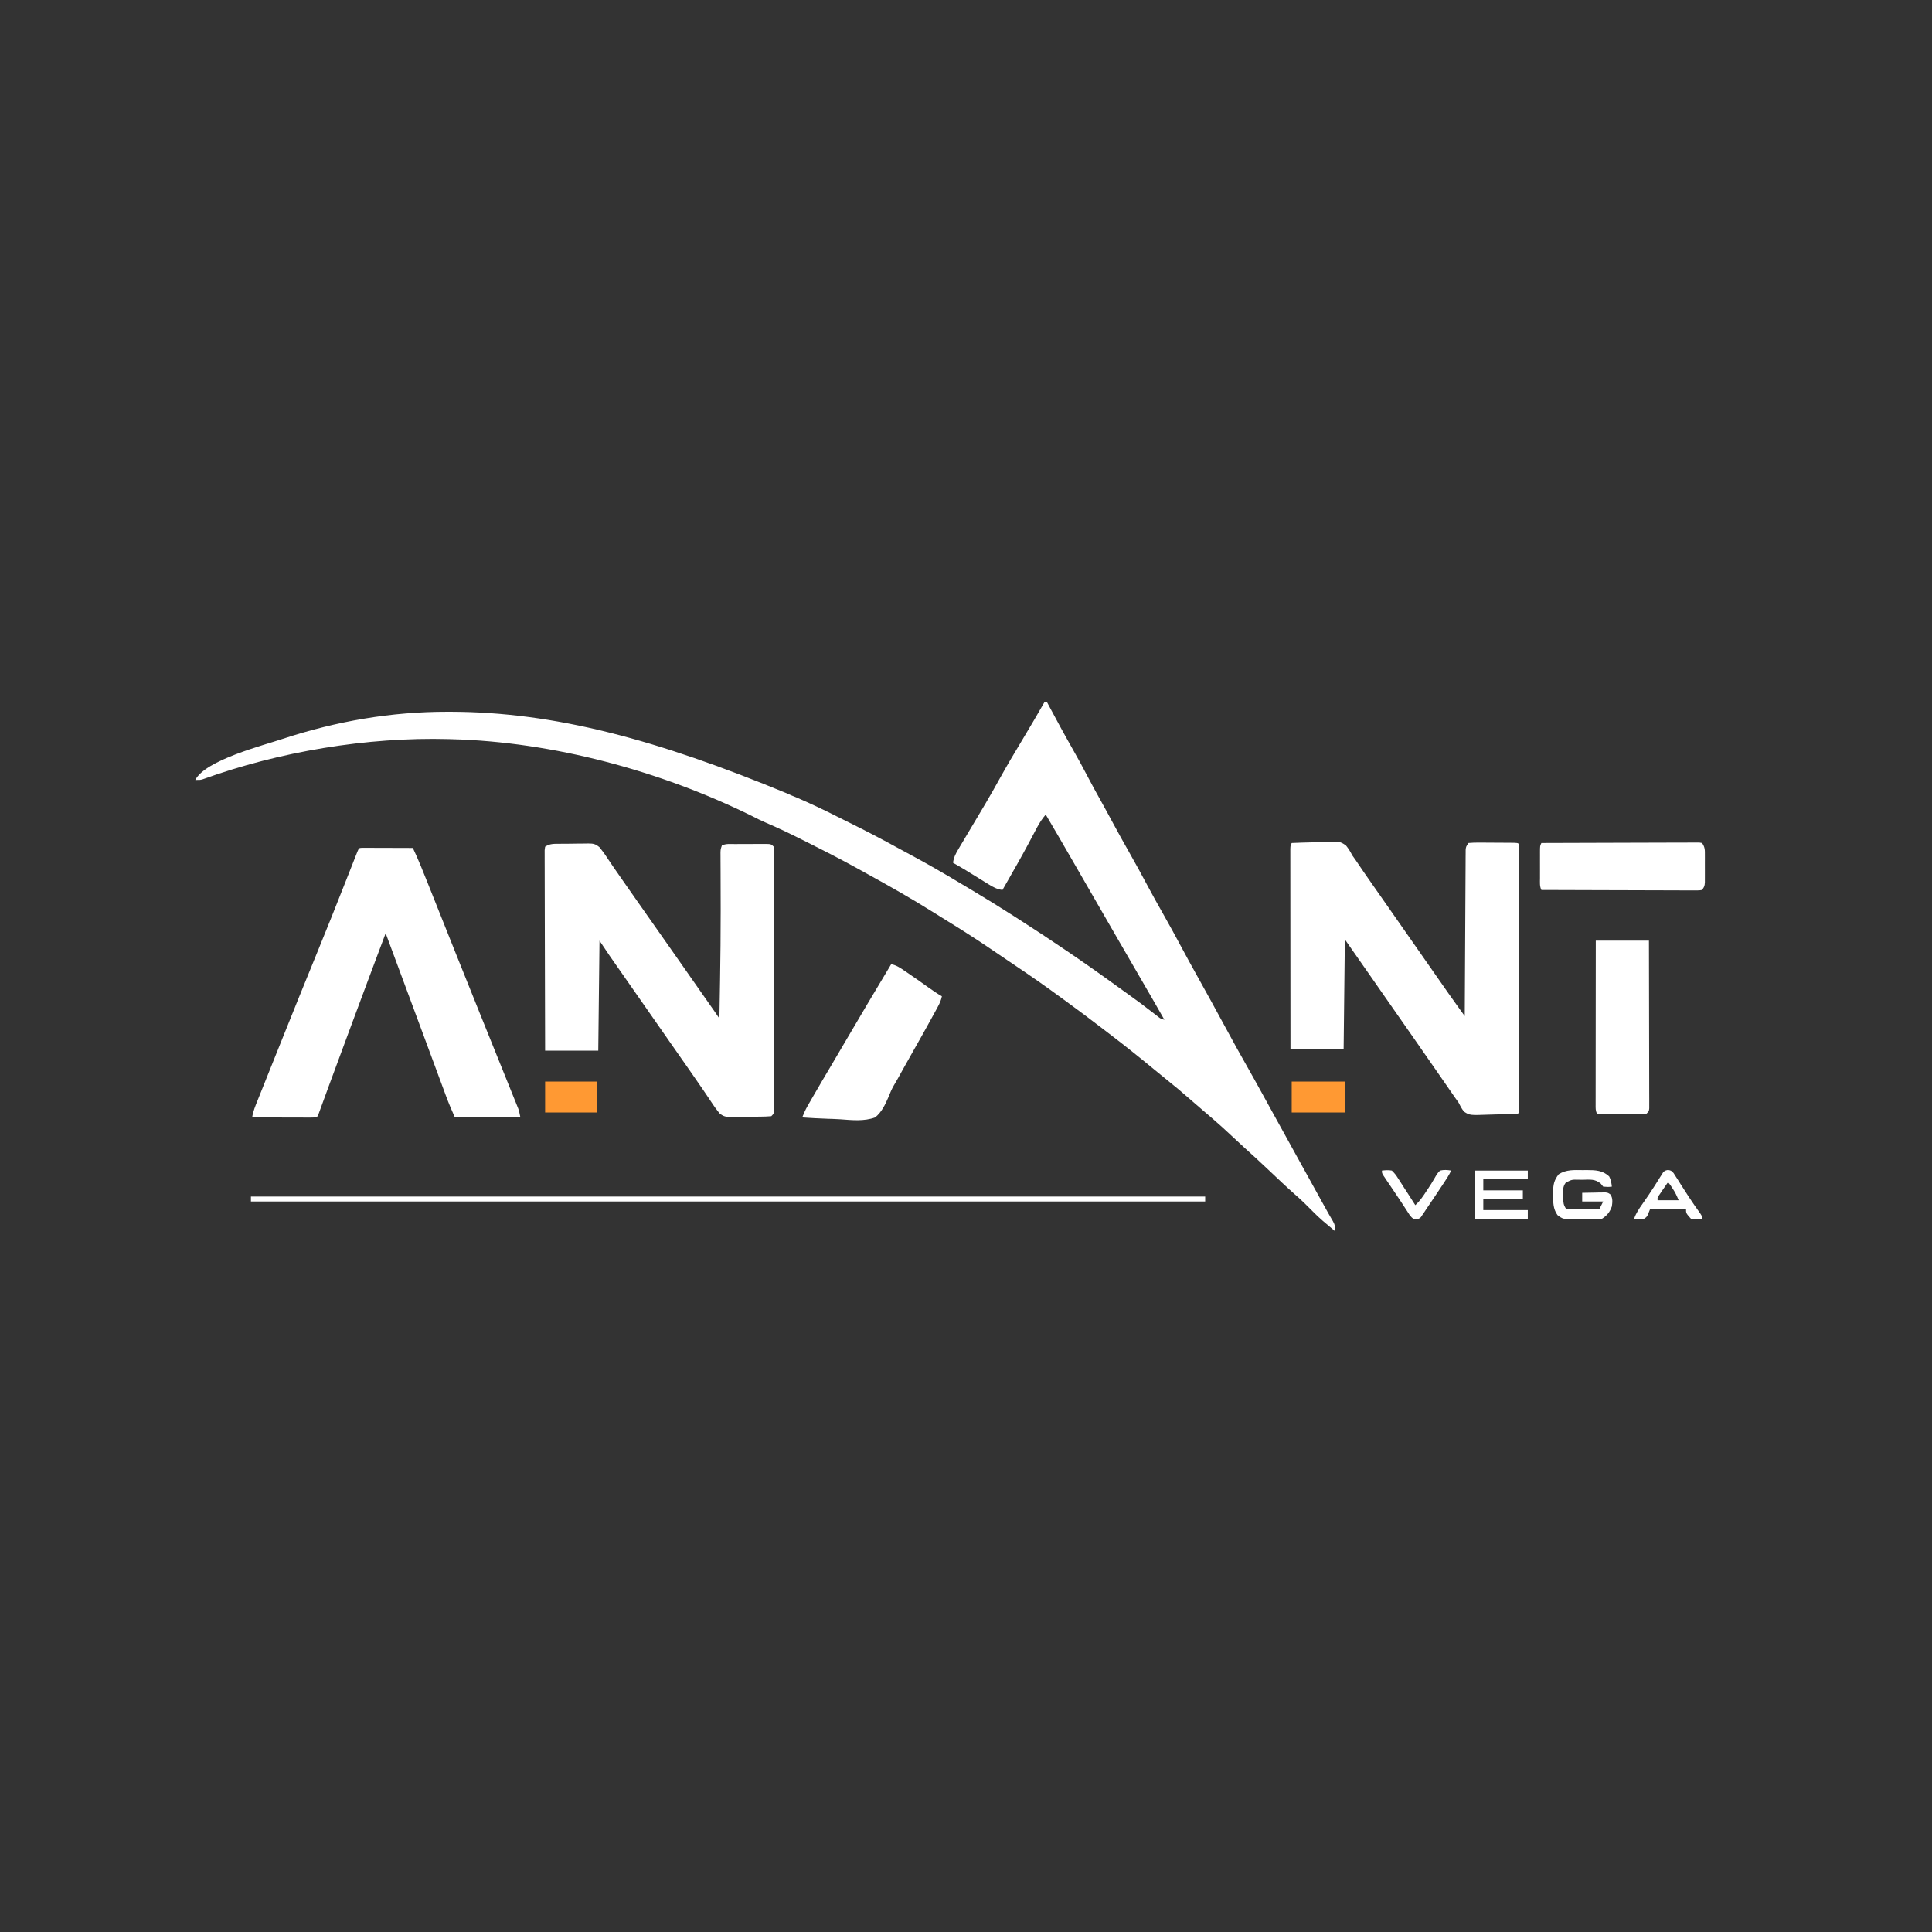 <?xml version="1.0" encoding="UTF-8"?>
<svg version="1.1" xmlns="http://www.w3.org/2000/svg" width="1563" height="1563">
<rect width="100%" height="100%" fill="#333333" stroke="none"/>
<path d="M0 0 C0.66 0 1.32 0 2 0 C2.356 0.667 2.712 1.334 3.079 2.022 C9.514 14.065 15.986 26.074 22.75 37.938 C27.12 45.606 31.335 53.332 35.41 61.161 C38.522 67.129 41.758 73.019 45.046 78.891 C48.53 85.124 51.926 91.402 55.312 97.688 C59.599 105.636 63.968 113.528 68.438 121.375 C73.696 130.609 78.758 139.938 83.769 149.308 C87.587 156.427 91.5 163.482 95.5 170.5 C100.808 179.813 105.922 189.219 110.985 198.667 C115.009 206.174 119.102 213.637 123.254 221.074 C126.793 227.414 130.303 233.769 133.812 240.125 C134.157 240.748 134.501 241.372 134.856 242.014 C139.51 250.445 144.119 258.898 148.688 267.375 C153.33 275.983 158.089 284.516 162.921 293.019 C167.275 300.69 171.557 308.399 175.812 316.125 C176.315 317.037 176.315 317.037 176.828 317.968 C178.536 321.071 180.244 324.175 181.952 327.278 C184.964 332.753 187.984 338.223 191.003 343.694 C192.668 346.71 194.332 349.726 195.996 352.742 C196.326 353.34 196.656 353.938 196.996 354.554 C199.006 358.198 201.016 361.843 203.025 365.488 C210.083 378.293 217.152 391.092 224.25 403.875 C224.87 404.992 225.49 406.109 226.129 407.26 C226.71 408.306 227.292 409.352 227.891 410.43 C228.429 411.4 228.968 412.37 229.522 413.37 C230.788 415.623 232.089 417.85 233.406 420.074 C235.037 423.067 235.405 424.655 235 428 C234.564 427.625 234.129 427.25 233.68 426.863 C230.767 424.36 227.849 421.869 224.875 419.438 C222.086 417.073 219.556 414.615 217 412 C212.275 407.184 207.514 402.511 202.398 398.113 C195.037 391.627 187.972 384.795 180.824 378.074 C174.48 372.112 168.127 366.173 161.629 360.379 C158.173 357.251 154.776 354.063 151.375 350.875 C146.329 346.152 141.259 341.486 136 337 C134.979 336.125 133.958 335.25 132.938 334.375 C131.17 332.86 129.403 331.345 127.634 329.833 C123.797 326.551 119.982 323.246 116.177 319.928 C110.793 315.238 105.38 310.626 99.77 306.207 C96.08 303.267 92.449 300.257 88.812 297.25 C77.355 287.793 65.779 278.505 53.963 269.498 C51.655 267.737 49.351 265.972 47.047 264.207 C37.409 256.834 27.742 249.511 17.916 242.389 C15.822 240.871 13.731 239.347 11.641 237.824 C10.115 236.716 8.589 235.608 7.062 234.5 C6.396 234.014 5.729 233.529 5.042 233.029 C-8.549 223.195 -22.529 213.888 -36.425 204.494 C-38.259 203.253 -40.092 202.011 -41.923 200.767 C-54.289 192.367 -66.803 184.286 -79.562 176.497 C-83.035 174.365 -86.486 172.2 -89.938 170.035 C-107.817 158.826 -126.192 148.395 -144.7 138.263 C-147.126 136.931 -149.543 135.585 -151.961 134.238 C-165.304 126.861 -178.872 119.957 -192.5 113.125 C-193.395 112.675 -194.291 112.224 -195.213 111.761 C-205.263 106.713 -215.341 101.843 -225.69 97.438 C-229.368 95.84 -232.941 94.093 -236.496 92.238 C-310.378 55.701 -397.642 32.108 -480 30 C-480.732 29.978 -481.464 29.956 -482.219 29.934 C-548.14 28.193 -619.174 40.052 -681.12 62.489 C-683 63 -683 63 -687 63 C-678.979 46.958 -631.897 35.005 -616.286 29.75 C-572.77 15.45 -528.568 7.744 -482.75 7.812 C-481.927 7.813 -481.104 7.814 -480.257 7.815 C-396.484 8.02 -313.807 30.245 -208.228 73.902 C-205.86 75.069 -203.457 76.037 -201 77 C-189.648 81.891 -178.491 87.143 -167.478 92.75 C-164.511 94.247 -161.533 95.719 -158.555 97.191 C-144.78 104.01 -131.172 111.052 -117.726 118.502 C-114.913 120.048 -112.086 121.565 -109.254 123.074 C-94.969 130.698 -81.004 138.788 -67.127 147.124 C-64.261 148.844 -61.39 150.555 -58.516 152.262 C-47.22 158.983 -36.072 165.917 -25 173 C-24.011 173.63 -24.011 173.63 -23.003 174.273 C4.851 192.045 32.216 210.623 58.938 230.055 C61.489 231.909 64.049 233.75 66.625 235.57 C74.029 240.802 81.266 246.208 88.405 251.799 C89.09 252.331 89.775 252.862 90.48 253.41 C91.088 253.886 91.695 254.362 92.321 254.852 C94.113 256.19 94.113 256.19 97 257 C90.787 246.07 84.533 235.166 78.188 224.312 C71.376 212.662 64.627 200.976 57.891 189.282 C54.763 183.853 51.631 178.427 48.5 173 C47.25 170.833 46 168.667 44.75 166.5 C43.822 164.891 43.822 164.891 42.875 163.25 C37.25 153.5 37.25 153.5 35.374 150.248 C34.128 148.088 32.882 145.929 31.636 143.77 C28.447 138.242 25.259 132.714 22.074 127.184 C15.107 115.088 8.11 103.012 1 91 C-1.768 94.305 -3.989 97.556 -5.996 101.367 C-6.549 102.407 -7.101 103.447 -7.67 104.518 C-8.254 105.626 -8.837 106.734 -9.438 107.875 C-10.682 110.213 -11.927 112.551 -13.176 114.887 C-13.492 115.478 -13.808 116.07 -14.133 116.679 C-19.242 126.219 -24.63 135.605 -30 145 C-30.62 146.086 -30.62 146.086 -31.253 147.194 C-32.168 148.796 -33.084 150.398 -34 152 C-38.488 151.423 -41.541 149.69 -45.367 147.324 C-45.965 146.958 -46.563 146.591 -47.179 146.214 C-49.082 145.045 -50.979 143.867 -52.875 142.688 C-54.766 141.521 -56.658 140.357 -58.55 139.193 C-60.273 138.132 -61.994 137.065 -63.714 135.999 C-67.11 133.933 -70.541 131.957 -74 130 C-73.41 125.684 -71.859 122.669 -69.641 118.941 C-69.3 118.365 -68.96 117.788 -68.609 117.194 C-67.496 115.313 -66.373 113.438 -65.25 111.562 C-64.471 110.249 -63.692 108.935 -62.915 107.62 C-60.973 104.342 -59.024 101.068 -57.072 97.796 C-54.479 93.451 -51.894 89.102 -49.312 84.75 C-48.796 83.88 -48.279 83.01 -47.747 82.114 C-43.699 75.262 -39.805 68.33 -35.938 61.375 C-30.342 51.312 -24.518 41.416 -18.55 31.571 C-15.67 26.794 -12.836 21.991 -10 17.188 C-9.19 15.817 -9.19 15.817 -8.363 14.419 C-5.538 9.634 -2.743 4.833 0 0 Z " fill="#FFFFFF" transform="translate(845,568)"/>
<path d="M0 0 C1.241 -0.014 1.241 -0.014 2.507 -0.027 C4.257 -0.042 6.007 -0.051 7.757 -0.054 C10.429 -0.066 13.098 -0.116 15.77 -0.166 C17.471 -0.175 19.173 -0.183 20.875 -0.188 C22.069 -0.217 22.069 -0.217 23.287 -0.247 C27.488 -0.213 29.079 -0.024 32.464 2.701 C35.921 7.083 35.921 7.083 36.973 8.656 C37.38 9.259 37.788 9.861 38.208 10.481 C38.852 11.448 38.852 11.448 39.508 12.434 C40.478 13.868 41.45 15.301 42.422 16.734 C42.933 17.489 43.443 18.244 43.97 19.022 C46.736 23.082 49.56 27.1 52.383 31.121 C53.574 32.82 54.766 34.52 55.957 36.219 C56.553 37.068 57.149 37.918 57.763 38.793 C59.561 41.358 61.357 43.925 63.152 46.492 C68.609 54.296 74.074 62.095 79.57 69.871 C85.671 78.502 91.731 87.161 97.788 95.823 C100.714 100.007 103.642 104.189 106.57 108.371 C107.139 109.184 107.708 109.996 108.293 110.833 C111.359 115.212 114.425 119.591 117.492 123.969 C118.133 124.883 118.774 125.798 119.434 126.74 C120.665 128.498 121.897 130.256 123.129 132.014 C123.958 133.198 123.958 133.198 124.805 134.406 C125.292 135.101 125.779 135.796 126.28 136.512 C127.395 138.119 128.485 139.744 129.57 141.371 C129.748 131.663 129.913 121.955 130.07 112.246 C130.082 111.51 130.094 110.774 130.107 110.015 C130.407 91.49 130.614 72.969 130.602 54.441 C130.601 53.635 130.601 52.829 130.6 51.998 C130.594 44.13 130.576 36.262 130.542 28.395 C130.531 25.487 130.523 22.578 130.515 19.67 C130.508 17.671 130.495 15.672 130.483 13.672 C130.478 11.891 130.478 11.891 130.473 10.074 C130.467 9.039 130.462 8.005 130.457 6.938 C130.57 4.371 130.57 4.371 131.57 1.371 C134.831 -0.259 138.425 0.208 142.008 0.203 C143.262 0.198 143.262 0.198 144.541 0.193 C146.309 0.188 148.078 0.186 149.847 0.186 C152.559 0.184 155.272 0.165 157.984 0.146 C159.701 0.144 161.417 0.142 163.133 0.141 C163.947 0.133 164.762 0.126 165.601 0.119 C171.341 0.142 171.341 0.142 173.57 2.371 C173.768 5.212 173.839 7.956 173.824 10.798 C173.829 12.122 173.829 12.122 173.834 13.472 C173.842 16.446 173.835 19.42 173.829 22.395 C173.832 24.52 173.835 26.645 173.84 28.77 C173.849 34.555 173.845 40.34 173.839 46.125 C173.834 52.167 173.839 58.209 173.842 64.251 C173.845 74.4 173.841 84.549 173.831 94.697 C173.82 106.445 173.824 118.194 173.835 129.942 C173.844 140.012 173.845 150.083 173.84 160.153 C173.837 166.175 173.836 172.197 173.843 178.218 C173.849 183.879 173.845 189.539 173.833 195.199 C173.83 197.281 173.831 199.364 173.836 201.447 C173.841 204.279 173.834 207.111 173.824 209.944 C173.831 211.194 173.831 211.194 173.838 212.469 C173.799 218.143 173.799 218.143 171.57 220.371 C168.688 220.608 165.905 220.723 163.02 220.742 C161.743 220.756 161.743 220.756 160.441 220.77 C158.638 220.784 156.835 220.793 155.031 220.797 C152.279 220.809 149.528 220.858 146.775 220.908 C145.023 220.918 143.271 220.925 141.52 220.93 C140.699 220.949 139.878 220.969 139.032 220.989 C134.799 220.956 133.101 220.793 129.684 218.076 C126.148 213.55 126.148 213.55 124.801 211.535 C124.313 210.813 123.825 210.09 123.323 209.346 C122.548 208.183 122.548 208.183 121.758 206.996 C120.605 205.288 119.451 203.581 118.297 201.875 C117.691 200.978 117.086 200.081 116.462 199.157 C113.224 194.389 109.928 189.662 106.633 184.934 C105.957 183.963 105.281 182.993 104.585 181.993 C99.687 174.964 94.776 167.945 89.86 160.93 C84.733 153.611 79.631 146.275 74.531 138.938 C70.222 132.741 65.902 126.552 61.57 120.371 C56.394 112.982 51.227 105.586 46.07 98.184 C45.412 97.239 44.753 96.295 44.074 95.322 C43.444 94.417 42.814 93.511 42.164 92.578 C41.614 91.789 41.064 91 40.498 90.187 C37.819 86.273 35.201 82.317 32.57 78.371 C32.24 107.741 31.91 137.111 31.57 167.371 C17.38 167.371 3.19 167.371 -11.43 167.371 C-11.497 145.892 -11.553 124.414 -11.585 102.935 C-11.601 92.962 -11.622 82.99 -11.656 73.018 C-11.686 64.328 -11.705 55.639 -11.712 46.95 C-11.716 42.346 -11.725 37.743 -11.747 33.14 C-11.767 28.811 -11.774 24.482 -11.769 20.154 C-11.77 18.561 -11.776 16.969 -11.787 15.376 C-11.802 13.209 -11.799 11.043 -11.79 8.876 C-11.793 7.661 -11.796 6.446 -11.799 5.194 C-11.677 4.262 -11.555 3.331 -11.43 2.371 C-7.608 -0.177 -4.436 0.03 0 0 Z " fill="#FFFFFF" transform="translate(452.43,682.629)"/>
<path d="M0 0 C5.692 -0.248 11.381 -0.429 17.078 -0.549 C19.012 -0.599 20.946 -0.668 22.879 -0.754 C38.889 -1.455 38.889 -1.455 43.917 2.011 C45.989 4.574 47.503 7.071 49 10 C49.879 11.271 50.776 12.531 51.695 13.773 C52.509 14.971 53.319 16.172 54.125 17.375 C55.068 18.764 56.012 20.152 56.957 21.539 C57.449 22.263 57.941 22.986 58.448 23.731 C61.204 27.76 64.009 31.754 66.812 35.75 C67.403 36.592 67.993 37.434 68.601 38.301 C69.804 40.017 71.007 41.733 72.21 43.449 C80.844 55.757 89.453 68.082 98.034 80.426 C103.522 88.319 109.03 96.198 114.547 104.07 C116.936 107.479 119.321 110.891 121.703 114.305 C122.318 115.185 122.933 116.065 123.566 116.972 C124.722 118.627 125.877 120.283 127.032 121.94 C130.048 126.257 133.108 130.54 136.209 134.797 C136.922 135.775 137.634 136.753 138.368 137.761 C138.906 138.5 139.445 139.239 140 140 C140.003 139.297 140.007 138.593 140.01 137.869 C140.091 120.768 140.183 103.668 140.288 86.568 C140.338 78.298 140.384 70.029 140.422 61.759 C140.455 54.553 140.495 47.346 140.543 40.14 C140.568 36.323 140.59 32.506 140.603 28.689 C140.616 25.098 140.638 21.507 140.667 17.916 C140.681 15.967 140.684 14.017 140.688 12.067 C140.699 10.911 140.71 9.754 140.722 8.562 C140.727 7.554 140.733 6.547 140.738 5.509 C141 3 141 3 143 0 C146.039 -0.279 148.872 -0.372 151.91 -0.328 C152.793 -0.326 153.675 -0.324 154.585 -0.322 C156.452 -0.316 158.319 -0.302 160.186 -0.281 C163.054 -0.25 165.922 -0.24 168.791 -0.234 C170.602 -0.225 172.412 -0.215 174.223 -0.203 C175.086 -0.199 175.95 -0.195 176.839 -0.19 C182.883 -0.117 182.883 -0.117 184 1 C184.1 3.792 184.134 6.559 184.127 9.352 C184.129 10.238 184.13 11.124 184.132 12.037 C184.136 15.031 184.133 18.024 184.129 21.018 C184.131 23.154 184.133 25.29 184.135 27.427 C184.139 33.247 184.137 39.067 184.134 44.887 C184.132 50.963 184.134 57.039 184.136 63.115 C184.138 73.321 184.135 83.527 184.13 93.733 C184.125 105.551 184.127 117.369 184.132 129.187 C184.137 139.313 184.137 149.44 184.135 159.566 C184.133 165.623 184.133 171.68 184.136 177.737 C184.139 183.43 184.137 189.123 184.131 194.816 C184.13 196.912 184.13 199.008 184.133 201.104 C184.135 203.952 184.132 206.8 184.127 209.648 C184.129 210.489 184.131 211.33 184.134 212.196 C184.114 217.886 184.114 217.886 183 219 C177.268 219.39 171.535 219.485 165.792 219.57 C163.858 219.606 161.924 219.661 159.99 219.734 C144.063 220.326 144.063 220.326 139.395 217.326 C137.549 214.983 136.304 212.679 135 210 C133.818 208.282 132.61 206.582 131.379 204.898 C130.104 203.059 128.832 201.218 127.562 199.375 C126.147 197.331 124.732 195.286 123.316 193.242 C122.6 192.205 121.883 191.169 121.145 190.101 C117.773 185.227 114.386 180.364 111 175.5 C109.669 173.587 108.338 171.675 107.008 169.762 C106.348 168.813 105.688 167.865 105.009 166.888 C102.982 163.974 100.956 161.059 98.93 158.145 C92.066 148.271 85.19 138.406 78.289 128.558 C73.244 121.357 68.222 114.14 63.207 106.918 C56.497 97.261 49.744 87.634 43 78 C42.67 107.37 42.34 136.74 42 167 C27.81 167 13.62 167 -1 167 C-1.023 145.521 -1.041 124.042 -1.052 102.564 C-1.057 92.591 -1.064 82.619 -1.075 72.646 C-1.085 63.957 -1.092 55.268 -1.094 46.579 C-1.095 41.975 -1.098 37.372 -1.106 32.769 C-1.112 28.44 -1.115 24.111 -1.113 19.782 C-1.113 18.19 -1.115 16.598 -1.119 15.005 C-1.124 12.838 -1.123 10.672 -1.12 8.505 C-1.121 7.29 -1.122 6.075 -1.123 4.823 C-1 2 -1 2 0 0 Z " fill="#FFFFFF" transform="translate(1045,682)"/>
<path d="M0 0 C0.762 0.002 1.523 0.004 2.308 0.007 C3.169 0.007 4.03 0.007 4.917 0.007 C5.852 0.012 6.787 0.017 7.751 0.023 C8.704 0.024 9.657 0.025 10.639 0.027 C13.696 0.033 16.753 0.045 19.81 0.058 C21.877 0.063 23.944 0.067 26.011 0.071 C31.09 0.082 36.169 0.1 41.247 0.12 C45.758 9.654 49.64 19.419 53.536 29.214 C54.264 31.037 54.992 32.86 55.72 34.682 C57.286 38.605 58.85 42.527 60.413 46.45 C64.641 57.059 68.875 67.664 73.111 78.269 C73.554 79.379 73.997 80.489 74.453 81.632 C81.45 99.154 88.483 116.662 95.536 134.162 C96.784 137.259 98.032 140.358 99.28 143.456 C103.646 154.294 108.013 165.132 112.39 175.967 C114.198 180.444 116.002 184.924 117.805 189.403 C118.647 191.492 119.49 193.58 120.335 195.668 C121.491 198.523 122.641 201.38 123.79 204.238 C124.128 205.071 124.467 205.905 124.816 206.764 C125.279 207.918 125.279 207.918 125.75 209.096 C126.017 209.757 126.284 210.418 126.559 211.099 C127.247 213.12 127.247 213.12 128.247 218.12 C110.757 218.12 93.267 218.12 75.247 218.12 C72.718 212.429 70.307 206.84 68.165 201.015 C67.879 200.242 67.592 199.47 67.296 198.674 C66.34 196.094 65.387 193.514 64.435 190.933 C63.745 189.069 63.054 187.206 62.363 185.343 C60.836 181.222 59.31 177.1 57.785 172.978 C55.04 165.559 52.289 158.142 49.536 150.726 C48.793 148.723 48.05 146.721 47.307 144.718 C46.808 143.374 46.309 142.029 45.81 140.684 C43.335 134.016 40.862 127.347 38.389 120.677 C33.699 108.032 29.007 95.388 24.31 82.745 C24.038 82.014 23.767 81.283 23.487 80.53 C22.074 76.726 20.661 72.923 19.247 69.12 C10.116 93.371 1.063 117.651 -7.96 141.942 C-8.815 144.244 -9.67 146.547 -10.526 148.849 C-15.871 163.238 -21.215 177.628 -26.503 192.038 C-26.842 192.962 -27.181 193.886 -27.531 194.838 C-29.028 198.917 -30.521 202.997 -32.009 207.08 C-32.508 208.444 -33.007 209.807 -33.507 211.171 C-33.922 212.312 -34.338 213.453 -34.767 214.629 C-35.753 217.12 -35.753 217.12 -36.753 218.12 C-38.379 218.214 -40.01 218.238 -41.64 218.234 C-42.681 218.234 -43.722 218.234 -44.794 218.234 C-45.926 218.228 -47.059 218.223 -48.225 218.218 C-49.955 218.216 -49.955 218.216 -51.719 218.214 C-55.418 218.208 -59.116 218.195 -62.815 218.183 C-65.316 218.178 -67.817 218.173 -70.317 218.169 C-76.462 218.158 -82.608 218.141 -88.753 218.12 C-88.029 213.167 -86.145 208.762 -84.285 204.151 C-83.927 203.253 -83.568 202.356 -83.199 201.431 C-82.006 198.446 -80.807 195.463 -79.608 192.48 C-78.76 190.362 -77.913 188.245 -77.066 186.127 C-75.275 181.654 -73.482 177.181 -71.686 172.71 C-69.449 167.14 -67.217 161.568 -64.987 155.995 C-55.42 132.089 -45.771 108.218 -36.019 84.388 C-28.57 66.182 -21.273 47.922 -14.065 29.62 C-12.171 24.811 -10.274 20.002 -8.373 15.195 C-7.635 13.325 -6.9 11.453 -6.165 9.582 C-5.511 7.927 -5.511 7.927 -4.844 6.239 C-4.462 5.27 -4.081 4.301 -3.687 3.303 C-2.342 0.161 -2.342 0.161 0 0 Z " fill="#FFFFFF" transform="translate(292.753,685.88)"/>
<path d="M0 0 C4.17 0.885 7.213 2.932 10.688 5.312 C11.334 5.749 11.98 6.185 12.646 6.635 C18.581 10.664 24.441 14.803 30.276 18.976 C33.775 21.471 37.268 23.858 41 26 C40.332 29.289 39.118 31.891 37.516 34.832 C36.999 35.783 36.483 36.735 35.951 37.715 C35.39 38.737 34.828 39.759 34.25 40.812 C33.376 42.415 33.376 42.415 32.484 44.049 C27.513 53.131 22.433 62.149 17.316 71.148 C15.035 75.164 12.773 79.191 10.527 83.227 C9.938 84.284 9.349 85.342 8.742 86.432 C7.645 88.402 6.551 90.374 5.459 92.347 C4.359 94.323 3.222 96.278 2.057 98.217 C0.302 101.251 -0.969 104.373 -2.266 107.627 C-4.969 113.834 -7.681 119.634 -13 124 C-21.954 127.308 -31.881 126.19 -41.243 125.511 C-44.713 125.283 -48.187 125.185 -51.662 125.074 C-58.45 124.84 -65.224 124.466 -72 124 C-70.723 120.751 -69.375 117.72 -67.637 114.691 C-67.169 113.874 -66.702 113.057 -66.22 112.215 C-65.714 111.34 -65.209 110.464 -64.688 109.562 C-64.154 108.634 -63.621 107.706 -63.071 106.75 C-58.291 98.456 -53.423 90.214 -48.539 81.98 C-44.927 75.886 -41.347 69.774 -37.768 63.659 C-25.305 42.365 -12.727 21.139 0 0 Z " fill="#FFFFFF" transform="translate(721,780)"/>
<path d="M0 0 C14.19 0 28.38 0 43 0 C43.045 17.958 43.082 35.917 43.104 53.875 C43.114 62.213 43.128 70.551 43.151 78.889 C43.171 86.155 43.184 93.42 43.188 100.685 C43.191 104.534 43.197 108.383 43.211 112.232 C43.225 115.851 43.229 119.471 43.226 123.09 C43.227 125.058 43.238 127.026 43.249 128.993 C43.246 130.157 43.243 131.321 43.241 132.52 C43.242 133.536 43.244 134.552 43.246 135.599 C43 138 43 138 41 140 C37.987 140.175 35.067 140.231 32.055 140.195 C30.727 140.191 30.727 140.191 29.373 140.187 C26.54 140.176 23.708 140.15 20.875 140.125 C18.957 140.115 17.039 140.106 15.121 140.098 C10.414 140.076 5.707 140.041 1 140 C-0.31 137.379 -0.123 135.456 -0.12 132.52 C-0.122 131.357 -0.123 130.193 -0.124 128.993 C-0.121 127.71 -0.117 126.427 -0.114 125.105 C-0.113 123.745 -0.113 122.385 -0.114 121.025 C-0.114 117.327 -0.108 113.629 -0.101 109.931 C-0.095 106.069 -0.095 102.206 -0.093 98.344 C-0.09 91.027 -0.082 83.71 -0.072 76.393 C-0.061 68.064 -0.055 59.736 -0.05 51.407 C-0.04 34.271 -0.022 17.136 0 0 Z " fill="#FFFFFF" transform="translate(1291,761)"/>
<path d="M0 0 C16.915 -0.07 33.831 -0.123 50.746 -0.155 C58.6 -0.171 66.453 -0.192 74.307 -0.226 C81.151 -0.256 87.994 -0.276 94.838 -0.282 C98.463 -0.286 102.088 -0.295 105.713 -0.317 C109.755 -0.341 113.797 -0.342 117.839 -0.341 C119.652 -0.357 119.652 -0.357 121.501 -0.373 C123.146 -0.367 123.146 -0.367 124.824 -0.361 C125.781 -0.364 126.738 -0.366 127.724 -0.369 C128.475 -0.247 129.226 -0.126 130 0 C132.491 3.736 132.258 5.725 132.266 10.188 C132.268 10.886 132.269 11.585 132.271 12.305 C132.273 13.781 132.269 15.257 132.261 16.733 C132.25 18.992 132.261 21.249 132.273 23.508 C132.272 24.943 132.27 26.378 132.266 27.812 C132.263 29.118 132.261 30.424 132.259 31.77 C132 35 132 35 130 38 C127.724 38.369 127.724 38.369 124.824 38.361 C123.728 38.365 122.631 38.369 121.501 38.373 C120.293 38.362 119.084 38.352 117.839 38.341 C116.571 38.341 115.303 38.341 113.996 38.342 C110.513 38.343 107.03 38.325 103.546 38.304 C99.908 38.285 96.27 38.284 92.632 38.28 C85.74 38.271 78.848 38.246 71.956 38.216 C64.111 38.183 56.266 38.166 48.421 38.151 C32.28 38.12 16.14 38.067 0 38 C-1.523 34.953 -1.142 31.779 -1.133 28.438 C-1.134 27.69 -1.135 26.943 -1.136 26.174 C-1.136 24.593 -1.135 23.013 -1.13 21.433 C-1.125 19.01 -1.13 16.587 -1.137 14.164 C-1.136 12.63 -1.135 11.096 -1.133 9.562 C-1.135 8.835 -1.137 8.108 -1.139 7.359 C-1.115 2.23 -1.115 2.23 0 0 Z " fill="#FFFFFF" transform="translate(1247,682)"/>
<path d="M0 0 C254.76 0 509.52 0 772 0 C772 1.32 772 2.64 772 4 C517.24 4 262.48 4 0 4 C0 2.68 0 1.36 0 0 Z " fill="#FFFFFF" transform="translate(203,968)"/>
<path d="M0 0 C14.19 0 28.38 0 43 0 C43 8.25 43 16.5 43 25 C28.81 25 14.62 25 0 25 C0 16.75 0 8.5 0 0 Z " fill="#FF9933" transform="translate(1045,875)"/>
<path d="M0 0 C13.86 0 27.72 0 42 0 C42 8.25 42 16.5 42 25 C28.14 25 14.28 25 0 25 C0 16.75 0 8.5 0 0 Z " fill="#FF9933" transform="translate(441,875)"/>
<path d="M0 0 C14.19 0 28.38 0 43 0 C43 2.31 43 4.62 43 7 C31.12 7 19.24 7 7 7 C7 9.97 7 12.94 7 16 C17.56 16 28.12 16 39 16 C39 18.31 39 20.62 39 23 C28.44 23 17.88 23 7 23 C7 25.97 7 28.94 7 32 C18.88 32 30.76 32 43 32 C43 34.31 43 36.62 43 39 C28.81 39 14.62 39 0 39 C0 26.13 0 13.26 0 0 Z " fill="#FFFFFF" transform="translate(1193,947)"/>
<path d="M0 0 C1.102 -0.012 2.204 -0.023 3.34 -0.035 C10.229 -0.01 16.174 0.16 21.375 5.188 C22.765 7.89 23.159 10.37 23.5 13.375 C20.312 13.688 20.312 13.688 16.5 13.375 C15.835 12.555 15.17 11.735 14.484 10.891 C9.952 7.07 5.678 7.681 -0.062 7.812 C-1.103 7.802 -2.144 7.791 -3.217 7.779 C-8.911 7.641 -8.911 7.641 -13.799 10.174 C-16.293 13.401 -16.008 16.538 -15.875 20.438 C-15.874 21.157 -15.872 21.877 -15.871 22.619 C-15.808 26.378 -15.628 28.183 -13.5 31.375 C-10.687 31.793 -10.687 31.793 -7.398 31.668 C-6.187 31.658 -4.975 31.649 -3.727 31.639 C-2.456 31.614 -1.185 31.588 0.125 31.562 C1.404 31.549 2.683 31.535 4 31.521 C7.167 31.486 10.333 31.437 13.5 31.375 C14.49 29.395 15.48 27.415 16.5 25.375 C10.89 25.375 5.28 25.375 -0.5 25.375 C-0.5 23.065 -0.5 20.755 -0.5 18.375 C2.937 18.288 6.374 18.235 9.812 18.188 C10.789 18.162 11.765 18.137 12.771 18.111 C13.709 18.102 14.647 18.092 15.613 18.082 C16.477 18.066 17.341 18.051 18.232 18.034 C20.5 18.375 20.5 18.375 22.282 19.655 C24.382 22.621 23.977 25.93 23.5 29.375 C21.772 34.104 19.691 36.622 15.5 39.375 C12.166 39.877 12.166 39.877 8.406 39.871 C7.737 39.873 7.068 39.874 6.379 39.876 C4.97 39.874 3.561 39.862 2.153 39.842 C0.006 39.813 -2.138 39.821 -4.285 39.834 C-15.979 39.781 -15.979 39.781 -20.5 36.375 C-24.039 31.287 -23.986 26.411 -23.938 20.438 C-23.957 19.569 -23.977 18.701 -23.998 17.807 C-23.994 11.834 -23.237 8.117 -19.5 3.375 C-13.444 -0.53 -7.026 -0.074 0 0 Z " fill="#FFFFFF" transform="translate(1280.5,946.625)"/>
<path d="M0 0 C2.559 0.51 2.559 0.51 4.453 2.507 C5.039 3.43 5.626 4.353 6.231 5.303 C6.892 6.321 7.552 7.339 8.233 8.387 C8.918 9.48 9.603 10.572 10.309 11.698 C11.73 13.903 13.152 16.107 14.575 18.311 C15.257 19.379 15.94 20.448 16.643 21.548 C19.676 26.237 22.907 30.773 26.153 35.315 C27.559 37.51 27.559 37.51 27.559 39.51 C24.485 39.865 21.619 40.037 18.559 39.51 C14.559 35.023 14.559 35.023 14.559 31.51 C4.989 31.51 -4.581 31.51 -14.441 31.51 C-15.431 33.985 -15.431 33.985 -16.441 36.51 C-17.566 38.323 -17.566 38.323 -19.441 39.51 C-22.159 39.758 -24.7 39.645 -27.441 39.51 C-25.871 34.88 -23.365 31.272 -20.566 27.323 C-17.354 22.759 -14.203 18.18 -11.222 13.46 C-10.695 12.634 -10.167 11.809 -9.624 10.958 C-8.599 9.348 -7.587 7.728 -6.59 6.1 C-6.12 5.369 -5.651 4.638 -5.167 3.885 C-4.761 3.233 -4.354 2.581 -3.936 1.909 C-2.441 0.51 -2.441 0.51 0 0 Z M-0.441 10.51 C-1.836 12.44 -3.182 14.405 -4.503 16.385 C-5.237 17.476 -5.97 18.567 -6.726 19.69 C-8.614 22.245 -8.614 22.245 -8.441 24.51 C-2.831 24.51 2.779 24.51 8.559 24.51 C7.04 20.714 5.729 18.005 3.497 14.698 C2.969 13.908 2.442 13.118 1.899 12.303 C1.236 11.416 1.236 11.416 0.559 10.51 C0.229 10.51 -0.101 10.51 -0.441 10.51 Z " fill="#FFFFFF" transform="translate(1349.441,946.49)"/>
<path d="M0 0 C2.932 -0.304 5.142 -0.514 8 0 C10.168 2.1 11.407 3.621 12.938 6.125 C13.348 6.746 13.758 7.368 14.181 8.008 C15.481 9.99 16.74 11.993 18 14 C18.876 15.351 19.755 16.7 20.637 18.047 C22.788 21.346 24.903 24.666 27 28 C30.654 24.658 33.196 20.93 35.875 16.812 C36.539 15.818 36.539 15.818 37.217 14.802 C39.137 11.915 40.975 9.045 42.668 6.016 C43.981 3.707 45.058 1.813 47 0 C50.136 -0.715 52.849 -0.567 56 0 C54.343 3.565 52.255 6.746 50.078 10.016 C49.696 10.59 49.313 11.165 48.919 11.757 C48.11 12.971 47.3 14.185 46.488 15.398 C45.265 17.228 44.046 19.061 42.828 20.895 C40.575 24.279 38.29 27.64 36 31 C35.426 31.872 34.851 32.744 34.26 33.643 C33.505 34.74 33.505 34.74 32.734 35.859 C32.319 36.478 31.904 37.096 31.476 37.733 C30 39 30 39 27.479 39.369 C25 39 25 39 22.598 36.238 C21.735 34.941 20.891 33.632 20.062 32.312 C19.604 31.614 19.146 30.915 18.675 30.195 C17.664 28.653 16.66 27.106 15.662 25.556 C13.865 22.792 12.023 20.061 10.172 17.332 C8.885 15.43 7.599 13.528 6.312 11.625 C5.688 10.704 5.064 9.782 4.42 8.833 C3.845 7.973 3.269 7.113 2.676 6.227 C2.159 5.459 1.643 4.692 1.111 3.901 C0 2 0 2 0 0 Z " fill="#FFFFFF" transform="translate(1118,947)"/>
<path d="" fill="#FFFFFF" transform="translate(0,0)"/>
<path d="" fill="#FFFFFF" transform="translate(0,0)"/>
<path d="" fill="#FFFFFF" transform="translate(0,0)"/>
<path d="" fill="#FFFFFF" transform="translate(0,0)"/>
<path d="" fill="#FFFFFF" transform="translate(0,0)"/>
<path d="" fill="#FFFFFF" transform="translate(0,0)"/>
<path d="" fill="#FFFFFF" transform="translate(0,0)"/>
<path d="" fill="#FFFFFF" transform="translate(0,0)"/>
<path d="" fill="#FFFFFF" transform="translate(0,0)"/>
<path d="" fill="#FFFFFF" transform="translate(0,0)"/>
<path d="" fill="#FFFFFF" transform="translate(0,0)"/>
<path d="" fill="#FFFFFF" transform="translate(0,0)"/>
</svg>
